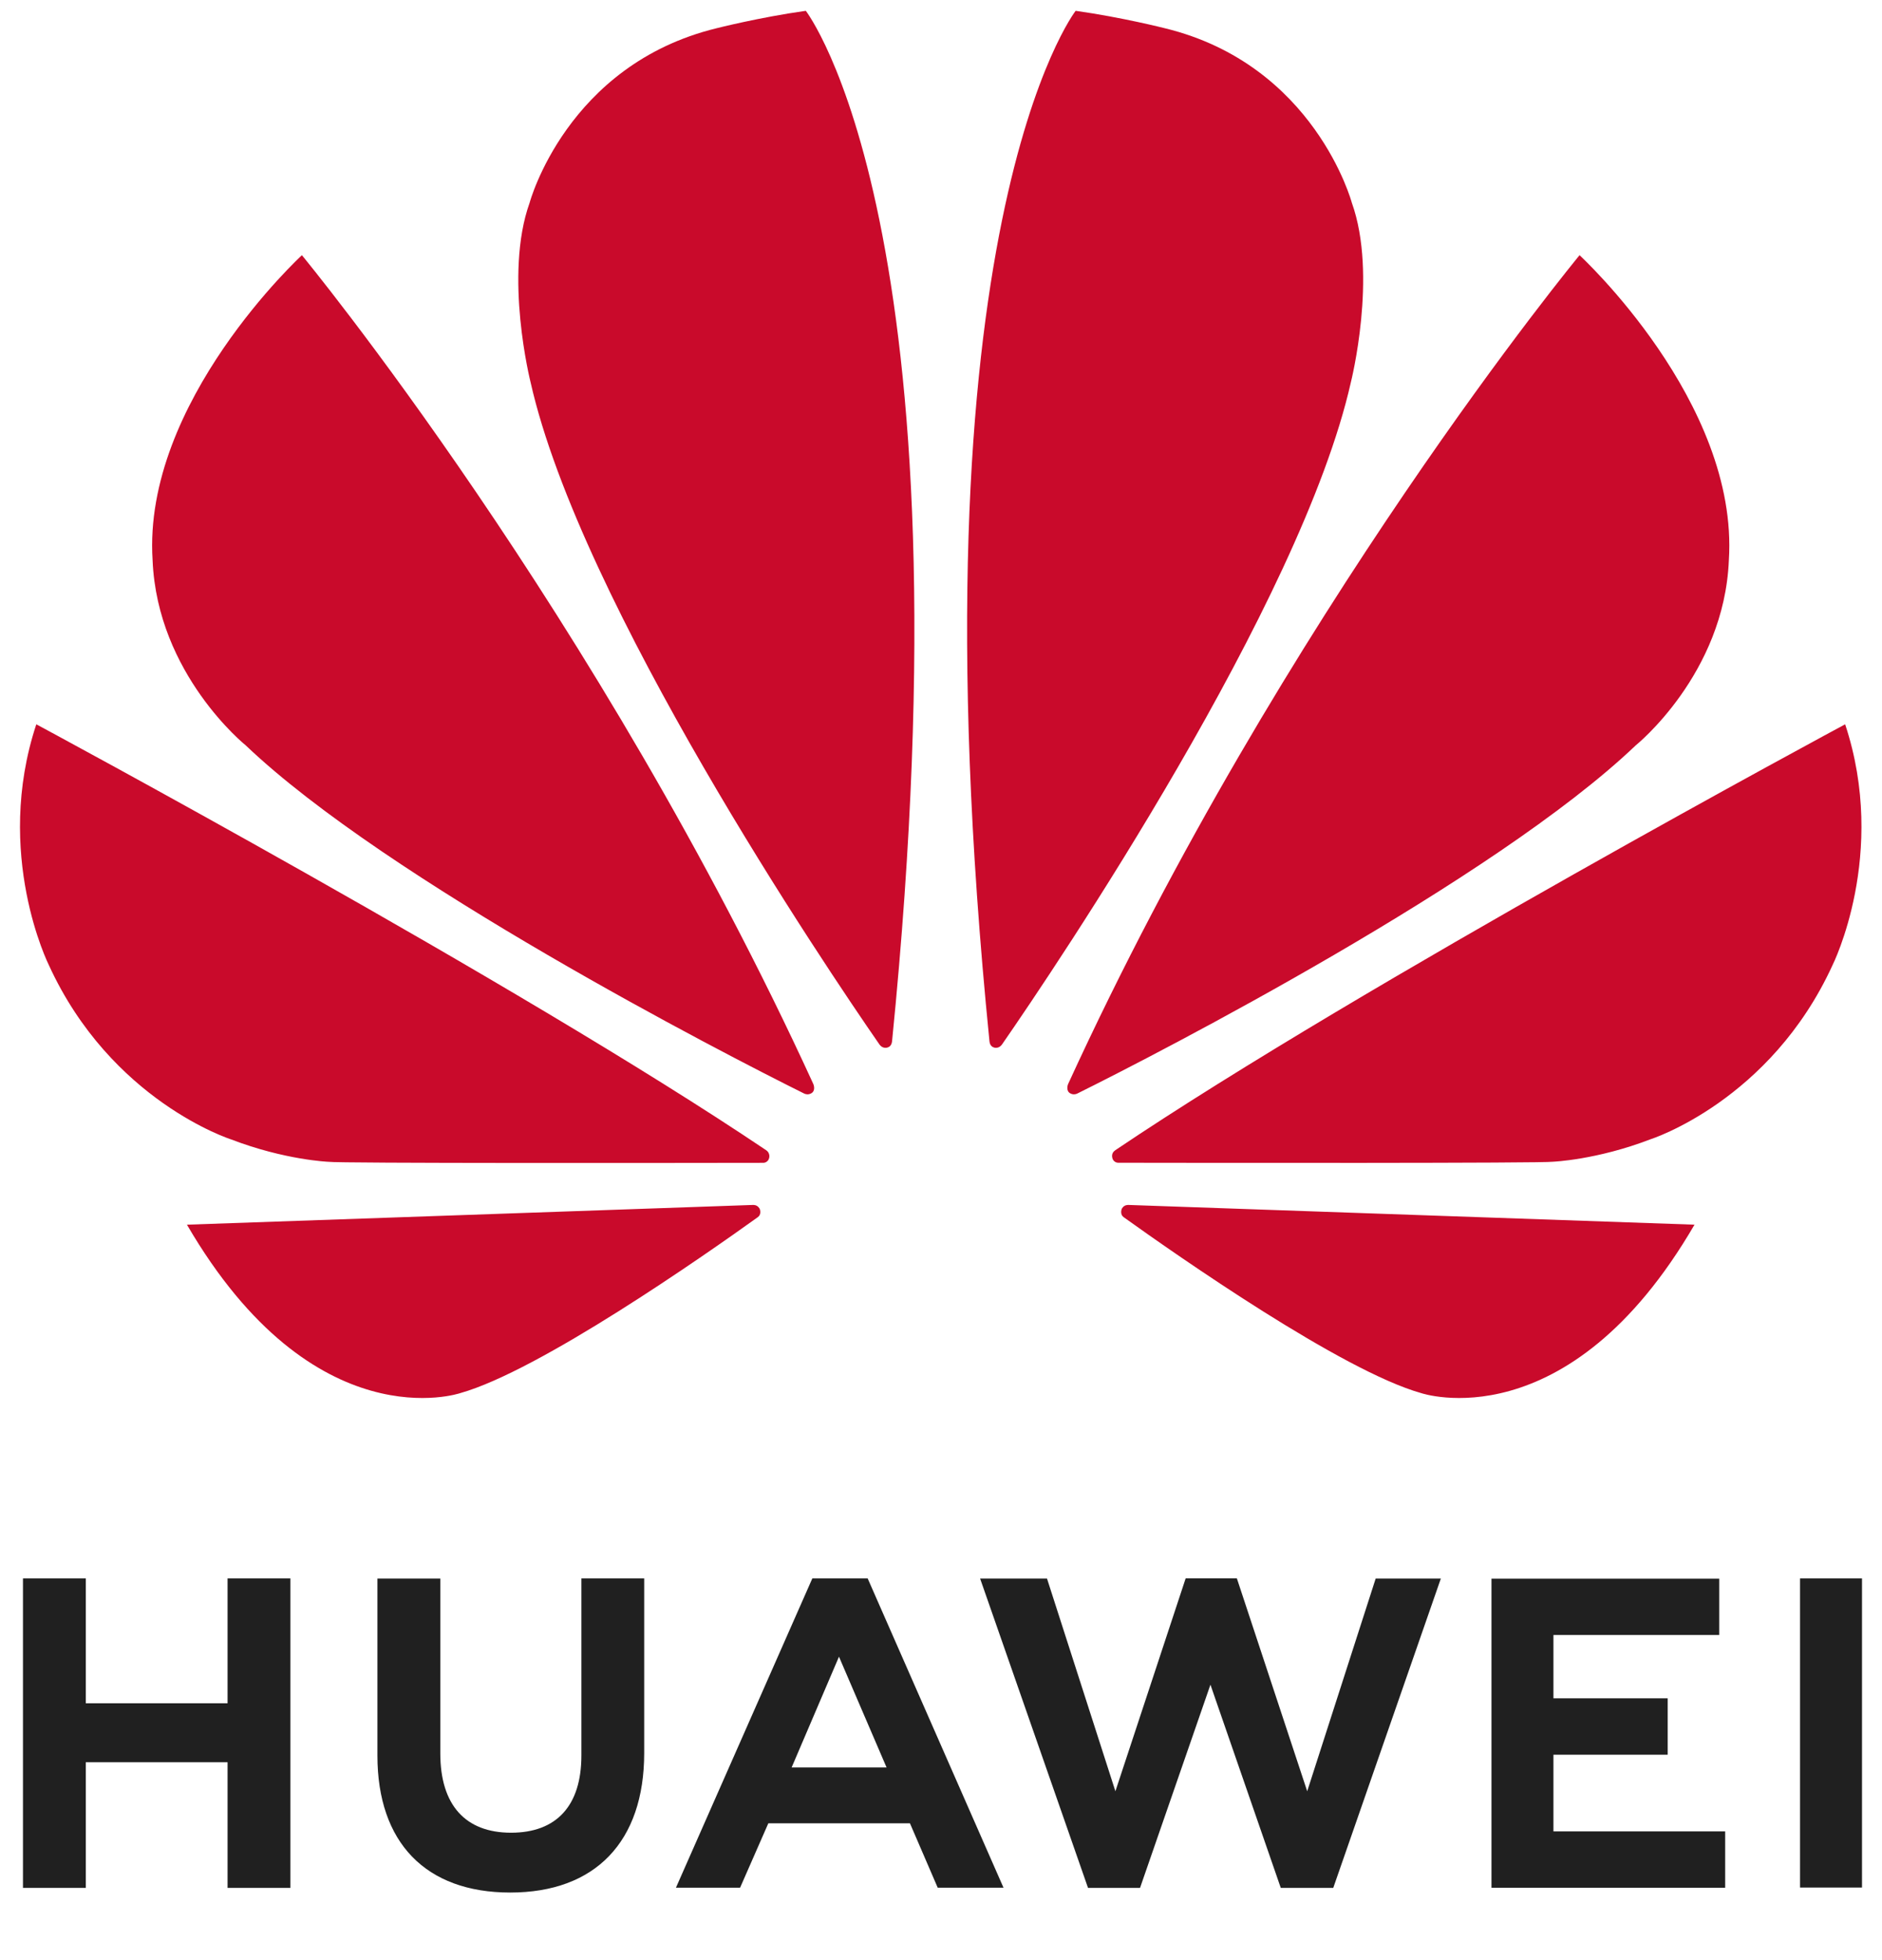 <svg width="24" height="25" viewBox="0 0 24 25" fill="none" xmlns="http://www.w3.org/2000/svg">
<g clip-path="url(#clip0_88_4918)">
<g clip-path="url(#clip1_88_4918)">
<path d="M2.902 21.724H1.094V20.132H0.293V24.079H1.094V22.476H2.902V24.079H3.703V20.132H2.902V21.724ZM7.414 22.391C7.414 23.033 7.095 23.375 6.517 23.375C5.935 23.375 5.615 23.022 5.615 22.364V20.134H4.813V22.391C4.813 23.501 5.43 24.138 6.506 24.138C7.592 24.138 8.215 23.489 8.215 22.358V20.132H7.414V22.391ZM16.67 22.846L15.773 20.131H15.12L14.224 22.846L13.352 20.134H12.499L13.875 24.079H14.538L15.436 21.487L16.333 24.079H17.002L18.374 20.134H17.543L16.67 22.846ZM19.81 22.38H21.267V21.661H19.81V20.853H21.924V20.135H19.02V24.077H22V23.358H19.81V22.38ZM22.955 20.132H23.745V24.074H22.955V20.132ZM11.604 23.255L11.958 24.076H12.797L11.065 20.132H10.359L8.62 24.076H9.438L9.798 23.255H11.604ZM10.699 21.13L11.306 22.543H10.095L10.699 21.13ZM22.047 7.146C22.177 5.125 20.143 3.255 20.143 3.255C20.143 3.255 16.371 7.824 13.622 13.824C13.608 13.855 13.603 13.908 13.635 13.936C13.65 13.948 13.668 13.955 13.687 13.957C13.705 13.958 13.724 13.955 13.741 13.946C14.771 13.435 19.055 11.229 20.859 9.507C20.859 9.507 21.987 8.601 22.047 7.146ZM17.239 2.586C17.239 2.586 16.767 0.825 14.854 0.36C14.854 0.36 14.303 0.22 13.717 0.138C13.717 0.138 11.578 2.891 12.618 13.28C12.623 13.334 12.653 13.354 12.677 13.361C12.716 13.371 12.753 13.357 12.779 13.32C13.465 12.329 16.592 7.694 17.227 4.875C17.227 4.875 17.571 3.511 17.239 2.586ZM14.307 15.414C14.296 15.437 14.286 15.493 14.329 15.524C15.02 16.019 17.114 17.484 18.123 17.768C18.123 17.768 19.989 18.404 21.609 15.62L14.383 15.368C14.367 15.369 14.352 15.373 14.339 15.381C14.325 15.389 14.315 15.401 14.307 15.414ZM23.53 9.238C23.53 9.238 17.395 12.533 14.223 14.67C14.2 14.686 14.17 14.717 14.186 14.773C14.194 14.803 14.223 14.83 14.261 14.83C15.396 14.832 19.696 14.837 19.804 14.817C19.804 14.817 20.36 14.795 21.047 14.531C21.047 14.531 22.576 14.045 23.37 12.308C23.37 12.308 24.078 10.893 23.53 9.238ZM9.77 14.67C6.598 12.533 0.463 9.238 0.463 9.238C-0.085 10.893 0.623 12.309 0.623 12.309C1.417 14.045 2.946 14.532 2.946 14.532C3.633 14.796 4.189 14.818 4.189 14.818C4.297 14.838 8.597 14.833 9.732 14.831C9.749 14.831 9.765 14.826 9.779 14.815C9.793 14.805 9.802 14.791 9.807 14.774C9.813 14.755 9.813 14.735 9.806 14.716C9.8 14.697 9.787 14.681 9.77 14.67ZM9.61 15.368L2.384 15.62C4.005 18.404 5.87 17.768 5.87 17.768C6.879 17.484 8.974 16.019 9.664 15.524C9.708 15.493 9.697 15.436 9.686 15.414C9.678 15.401 9.667 15.389 9.654 15.381C9.641 15.373 9.625 15.369 9.61 15.368ZM9.139 0.36C7.226 0.825 6.754 2.586 6.754 2.586C6.422 3.511 6.766 4.875 6.766 4.875C7.401 7.694 10.528 12.33 11.214 13.32C11.24 13.357 11.277 13.371 11.316 13.361C11.341 13.354 11.37 13.335 11.376 13.28C12.415 2.891 10.276 0.138 10.276 0.138C9.69 0.22 9.139 0.36 9.139 0.36ZM3.85 3.255C3.85 3.255 1.816 5.125 1.946 7.146C2.006 8.601 3.134 9.507 3.134 9.507C4.939 11.228 9.222 13.434 10.252 13.946C10.269 13.955 10.288 13.958 10.306 13.957C10.325 13.955 10.343 13.948 10.358 13.936C10.391 13.908 10.385 13.856 10.371 13.824C7.622 7.823 3.85 3.255 3.85 3.255Z" fill="#202020"/>
</g>
<g clip-path="url(#clip2_88_4918)">
<path d="M2.902 21.724H1.094V20.132H0.293V24.079H1.094V22.476H2.902V24.079H3.703V20.132H2.902V21.724ZM7.414 22.391C7.414 23.033 7.095 23.375 6.517 23.375C5.935 23.375 5.615 23.022 5.615 22.364V20.134H4.813V22.391C4.813 23.501 5.43 24.138 6.506 24.138C7.592 24.138 8.215 23.489 8.215 22.358V20.132H7.414V22.391ZM16.67 22.846L15.773 20.131H15.12L14.224 22.846L13.352 20.134H12.499L13.875 24.079H14.538L15.436 21.487L16.333 24.079H17.002L18.374 20.134H17.543L16.67 22.846ZM19.81 22.38H21.267V21.661H19.81V20.853H21.924V20.135H19.02V24.077H22V23.358H19.81V22.38ZM22.955 20.132H23.745V24.074H22.955V20.132ZM11.604 23.255L11.958 24.076H12.797L11.065 20.132H10.359L8.62 24.076H9.438L9.798 23.255H11.604ZM10.699 21.13L11.306 22.543H10.095L10.699 21.13ZM22.047 7.146C22.177 5.125 20.143 3.255 20.143 3.255C20.143 3.255 16.371 7.824 13.622 13.824C13.608 13.855 13.603 13.908 13.635 13.936C13.65 13.948 13.668 13.955 13.687 13.957C13.705 13.958 13.724 13.955 13.741 13.946C14.771 13.435 19.055 11.229 20.859 9.507C20.859 9.507 21.987 8.601 22.047 7.146ZM17.239 2.586C17.239 2.586 16.767 0.825 14.854 0.36C14.854 0.36 14.303 0.22 13.717 0.138C13.717 0.138 11.578 2.891 12.618 13.28C12.623 13.334 12.653 13.354 12.677 13.361C12.716 13.371 12.753 13.357 12.779 13.32C13.465 12.329 16.592 7.694 17.227 4.875C17.227 4.875 17.571 3.511 17.239 2.586ZM14.307 15.414C14.296 15.437 14.286 15.493 14.329 15.524C15.02 16.019 17.114 17.484 18.123 17.768C18.123 17.768 19.989 18.404 21.609 15.62L14.383 15.368C14.367 15.369 14.352 15.373 14.339 15.381C14.325 15.389 14.315 15.401 14.307 15.414ZM23.53 9.238C23.53 9.238 17.395 12.533 14.223 14.67C14.2 14.686 14.17 14.717 14.186 14.773C14.194 14.803 14.223 14.83 14.261 14.83C15.396 14.832 19.696 14.837 19.804 14.817C19.804 14.817 20.36 14.795 21.047 14.531C21.047 14.531 22.576 14.045 23.37 12.308C23.37 12.308 24.078 10.893 23.53 9.238ZM9.77 14.67C6.598 12.533 0.463 9.238 0.463 9.238C-0.085 10.893 0.623 12.309 0.623 12.309C1.417 14.045 2.946 14.532 2.946 14.532C3.633 14.796 4.189 14.818 4.189 14.818C4.297 14.838 8.597 14.833 9.732 14.831C9.749 14.831 9.765 14.826 9.779 14.815C9.793 14.805 9.802 14.791 9.807 14.774C9.813 14.755 9.813 14.735 9.806 14.716C9.8 14.697 9.787 14.681 9.77 14.67ZM9.61 15.368L2.384 15.62C4.005 18.404 5.87 17.768 5.87 17.768C6.879 17.484 8.974 16.019 9.664 15.524C9.708 15.493 9.697 15.436 9.686 15.414C9.678 15.401 9.667 15.389 9.654 15.381C9.641 15.373 9.625 15.369 9.61 15.368ZM9.139 0.36C7.226 0.825 6.754 2.586 6.754 2.586C6.422 3.511 6.766 4.875 6.766 4.875C7.401 7.694 10.528 12.33 11.214 13.32C11.24 13.357 11.277 13.371 11.316 13.361C11.341 13.354 11.37 13.335 11.376 13.28C12.415 2.891 10.276 0.138 10.276 0.138C9.69 0.22 9.139 0.36 9.139 0.36ZM3.85 3.255C3.85 3.255 1.816 5.125 1.946 7.146C2.006 8.601 3.134 9.507 3.134 9.507C4.939 11.228 9.222 13.434 10.252 13.946C10.269 13.955 10.288 13.958 10.306 13.957C10.325 13.955 10.343 13.948 10.358 13.936C10.391 13.908 10.385 13.856 10.371 13.824C7.622 7.823 3.85 3.255 3.85 3.255Z" fill="#C90A2B"/>
</g>
</g>
<defs>
<clipPath id="clip0_88_4918">
<rect width="24" height="24" fill="white" transform="translate(0 0.138)"/>
</clipPath>
<clipPath id="clip1_88_4918">
<rect width="24" height="4.8" fill="white" transform="translate(0 19.338)"/>
</clipPath>
<clipPath id="clip2_88_4918">
<rect width="24" height="18" fill="white" transform="translate(0 0.138)"/>
</clipPath>
</defs>
</svg>
